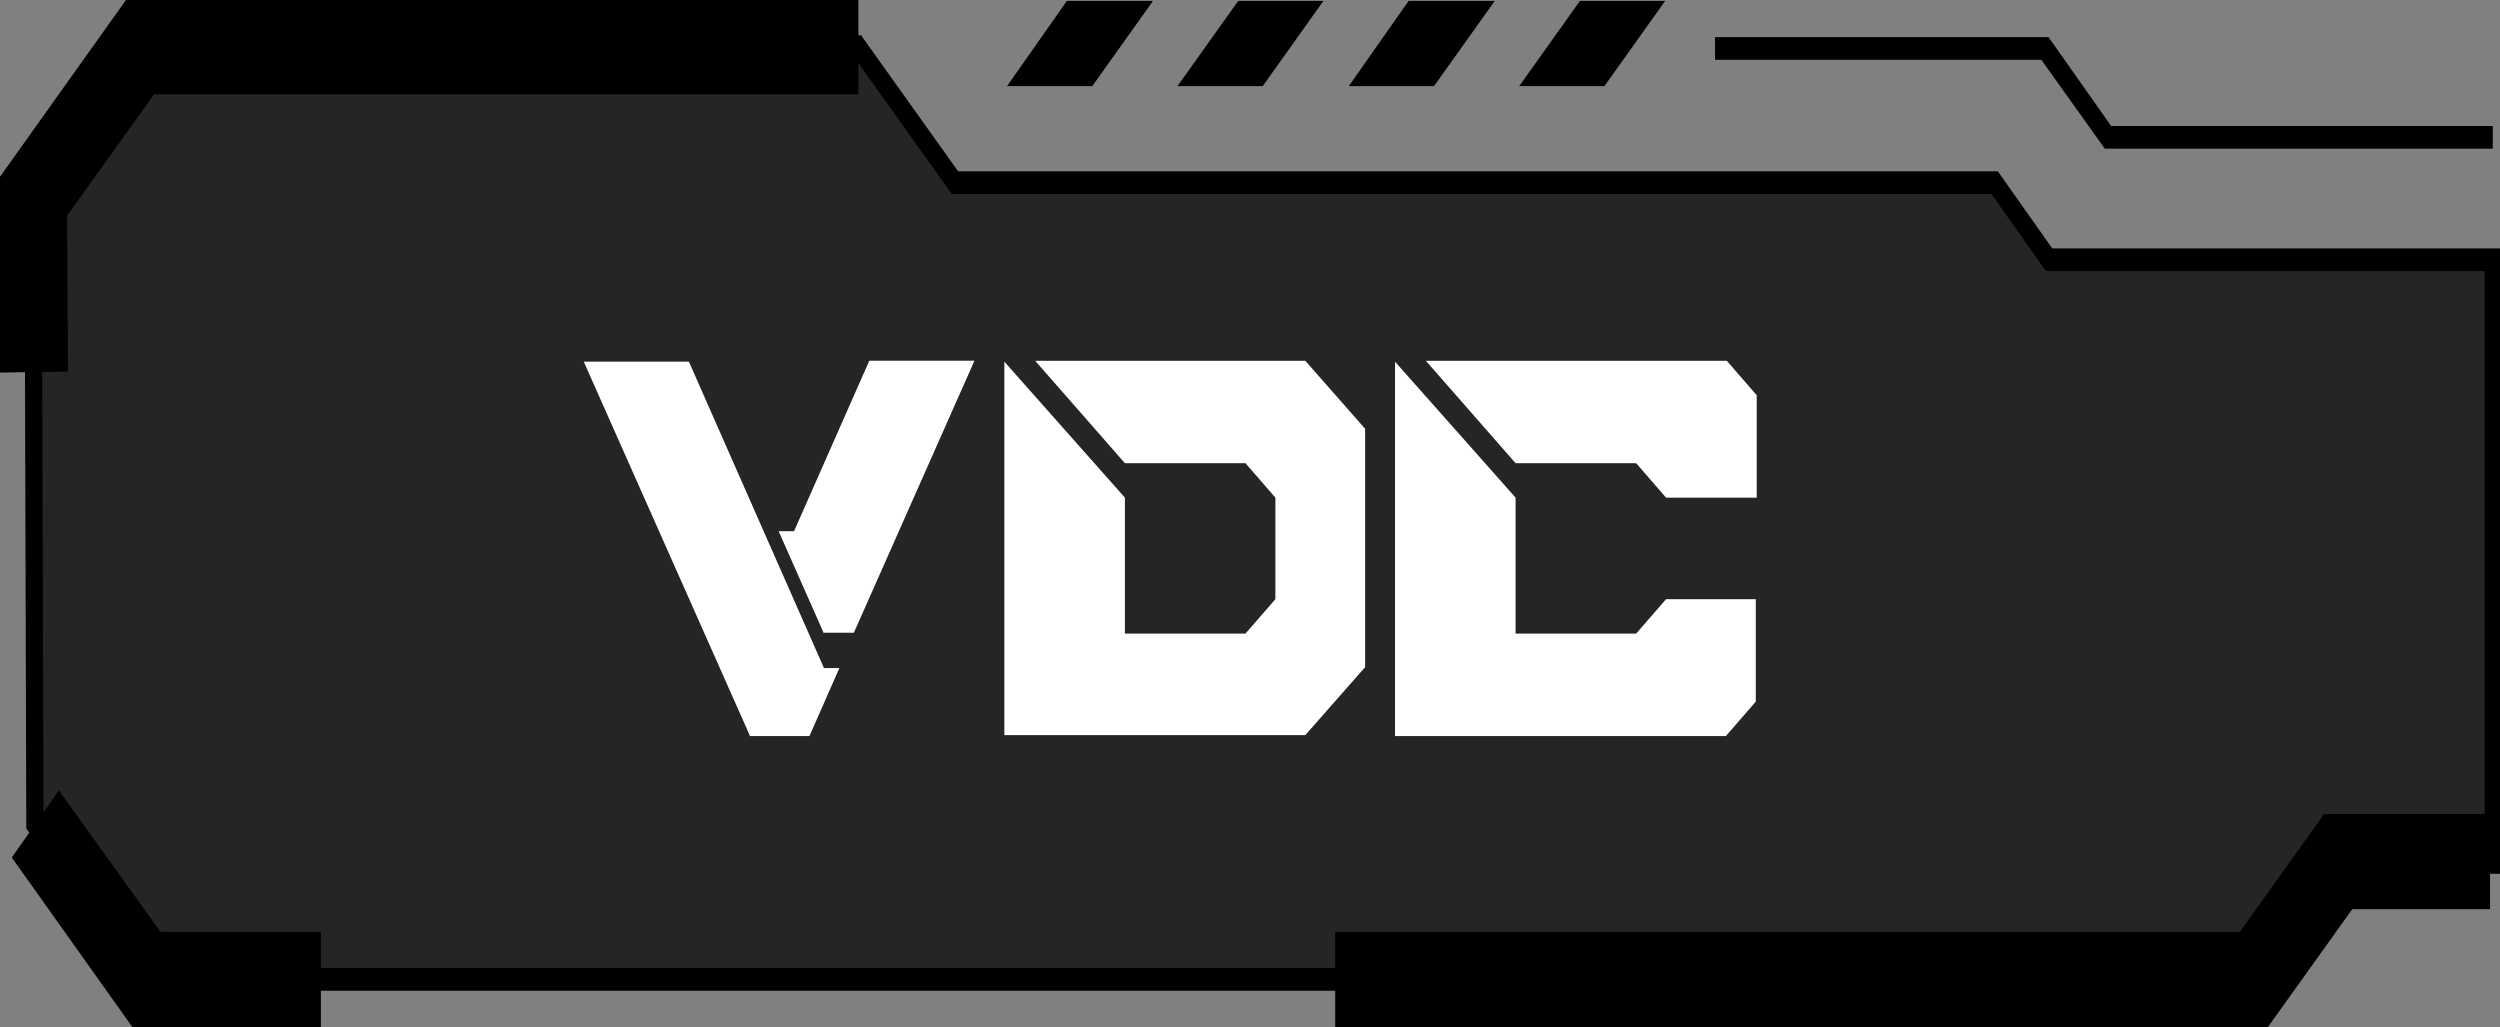 <?xml version="1.0" encoding="utf-8"?>
<!-- Generator: Adobe Illustrator 24.1.1, SVG Export Plug-In . SVG Version: 6.00 Build 0)  -->
<svg version="1.1" id="Layer_1" xmlns="http://www.w3.org/2000/svg" xmlns:xlink="http://www.w3.org/1999/xlink" x="0px" y="0px"
	 viewBox="0 0 275.8 113.3" style="enable-background:new 0 0 275.8 113.3;" xml:space="preserve">
<rect x="0" y="0" width="275.8" height="113.3" fill="#808080" stroke="none"/>
<style type="text/css">
	.st0{opacity:0.71;}
	.st1{enable-background:new    ;}
	.st2{fill:#FFFFFF;}
</style>
<g>
	<g>
		<g class="st0">
			<polygon points="3.7,21.6 15.4,5.2 94.7,5.2 105.4,20.2 220.1,20.2 226.1,28.6 275,28.6 275,95 258,95 248.7,108.1 16.1,108.1 
				3.9,90.9 			"/>
		</g>
		<g>
			<g>
				<polygon points="117.7,0.1 111.1,9.5 120.5,9.5 127.2,0.1 				"/>
			</g>
			<g>
				<polygon points="136.6,0.1 129.9,9.5 139.3,9.5 146,0.1 				"/>
			</g>
			<g>
				<polygon points="174.3,0.1 167.6,9.5 177,9.5 183.7,0.1 				"/>
			</g>
			<g>
				<polygon points="155.4,0.1 148.8,9.5 158.2,9.5 164.9,0.1 				"/>
			</g>
		</g>
		<g>
			<path d="M249,109.3H15.7L2.9,91.4v-0.5L2.7,21.1L15,3.9h80l10.7,15h114.7l6,8.5h49.4v69h-17.4L249,109.3z M16.5,106.8h231.8
				l9.3-13h16.5V29.9h-48.4l-6-8.5H105l-10.7-15H15.8L4.6,22.1l0.2,68.3L16.5,106.8z"/>
		</g>
		<g>
			<polygon points="275,16.4 232.2,16.4 225.2,6.6 189.2,6.6 189.2,4.1 226,4.1 232.9,13.9 275,13.9 			"/>
		</g>
		<g>
			<polygon points="35.4,113.3 14.6,113.3 1.3,94.6 6.5,87.2 17.7,102.8 35.4,102.8 			"/>
		</g>
		<g>
			<polygon points="250.2,113.3 147.3,113.3 147.3,102.8 247.1,102.8 256.4,89.8 274.7,89.8 274.7,100.3 259.5,100.3 			"/>
		</g>
		<g>
			<polygon points="0,41.1 0,19.5 13.9,0 94.7,0 94.7,10.4 17,10.4 7.4,23.8 7.5,41 			"/>
		</g>
	</g>
	<g>
		<g class="st1">
			<path class="st2" d="M82.7,81.1L64.4,39.9H76l14.9,33.8h1.7l-3.3,7.5H82.7z M90.9,69.9l-5-11.3h1.7l8.3-18.8h11.6l-13.3,30H90.9z
				"/>
			<path class="st2" d="M110.8,81.1V39.9l13.3,15v15h13.3l3.3-3.8V54.9l-3.3-3.8h-13.3l-9.9-11.3H144l6.6,7.5v26.3l-6.6,7.5H110.8z"
				/>
			<path class="st2" d="M153.9,81.1V39.9l13.3,15v15h13.3l3.3-3.8h9.9v11.3l-3.3,3.8H153.9z M183.8,54.9l-3.3-3.8h-13.3l-9.9-11.3
				h33.2l3.3,3.8v11.3H183.8z"/>
		</g>
	</g>
</g>
</svg>
